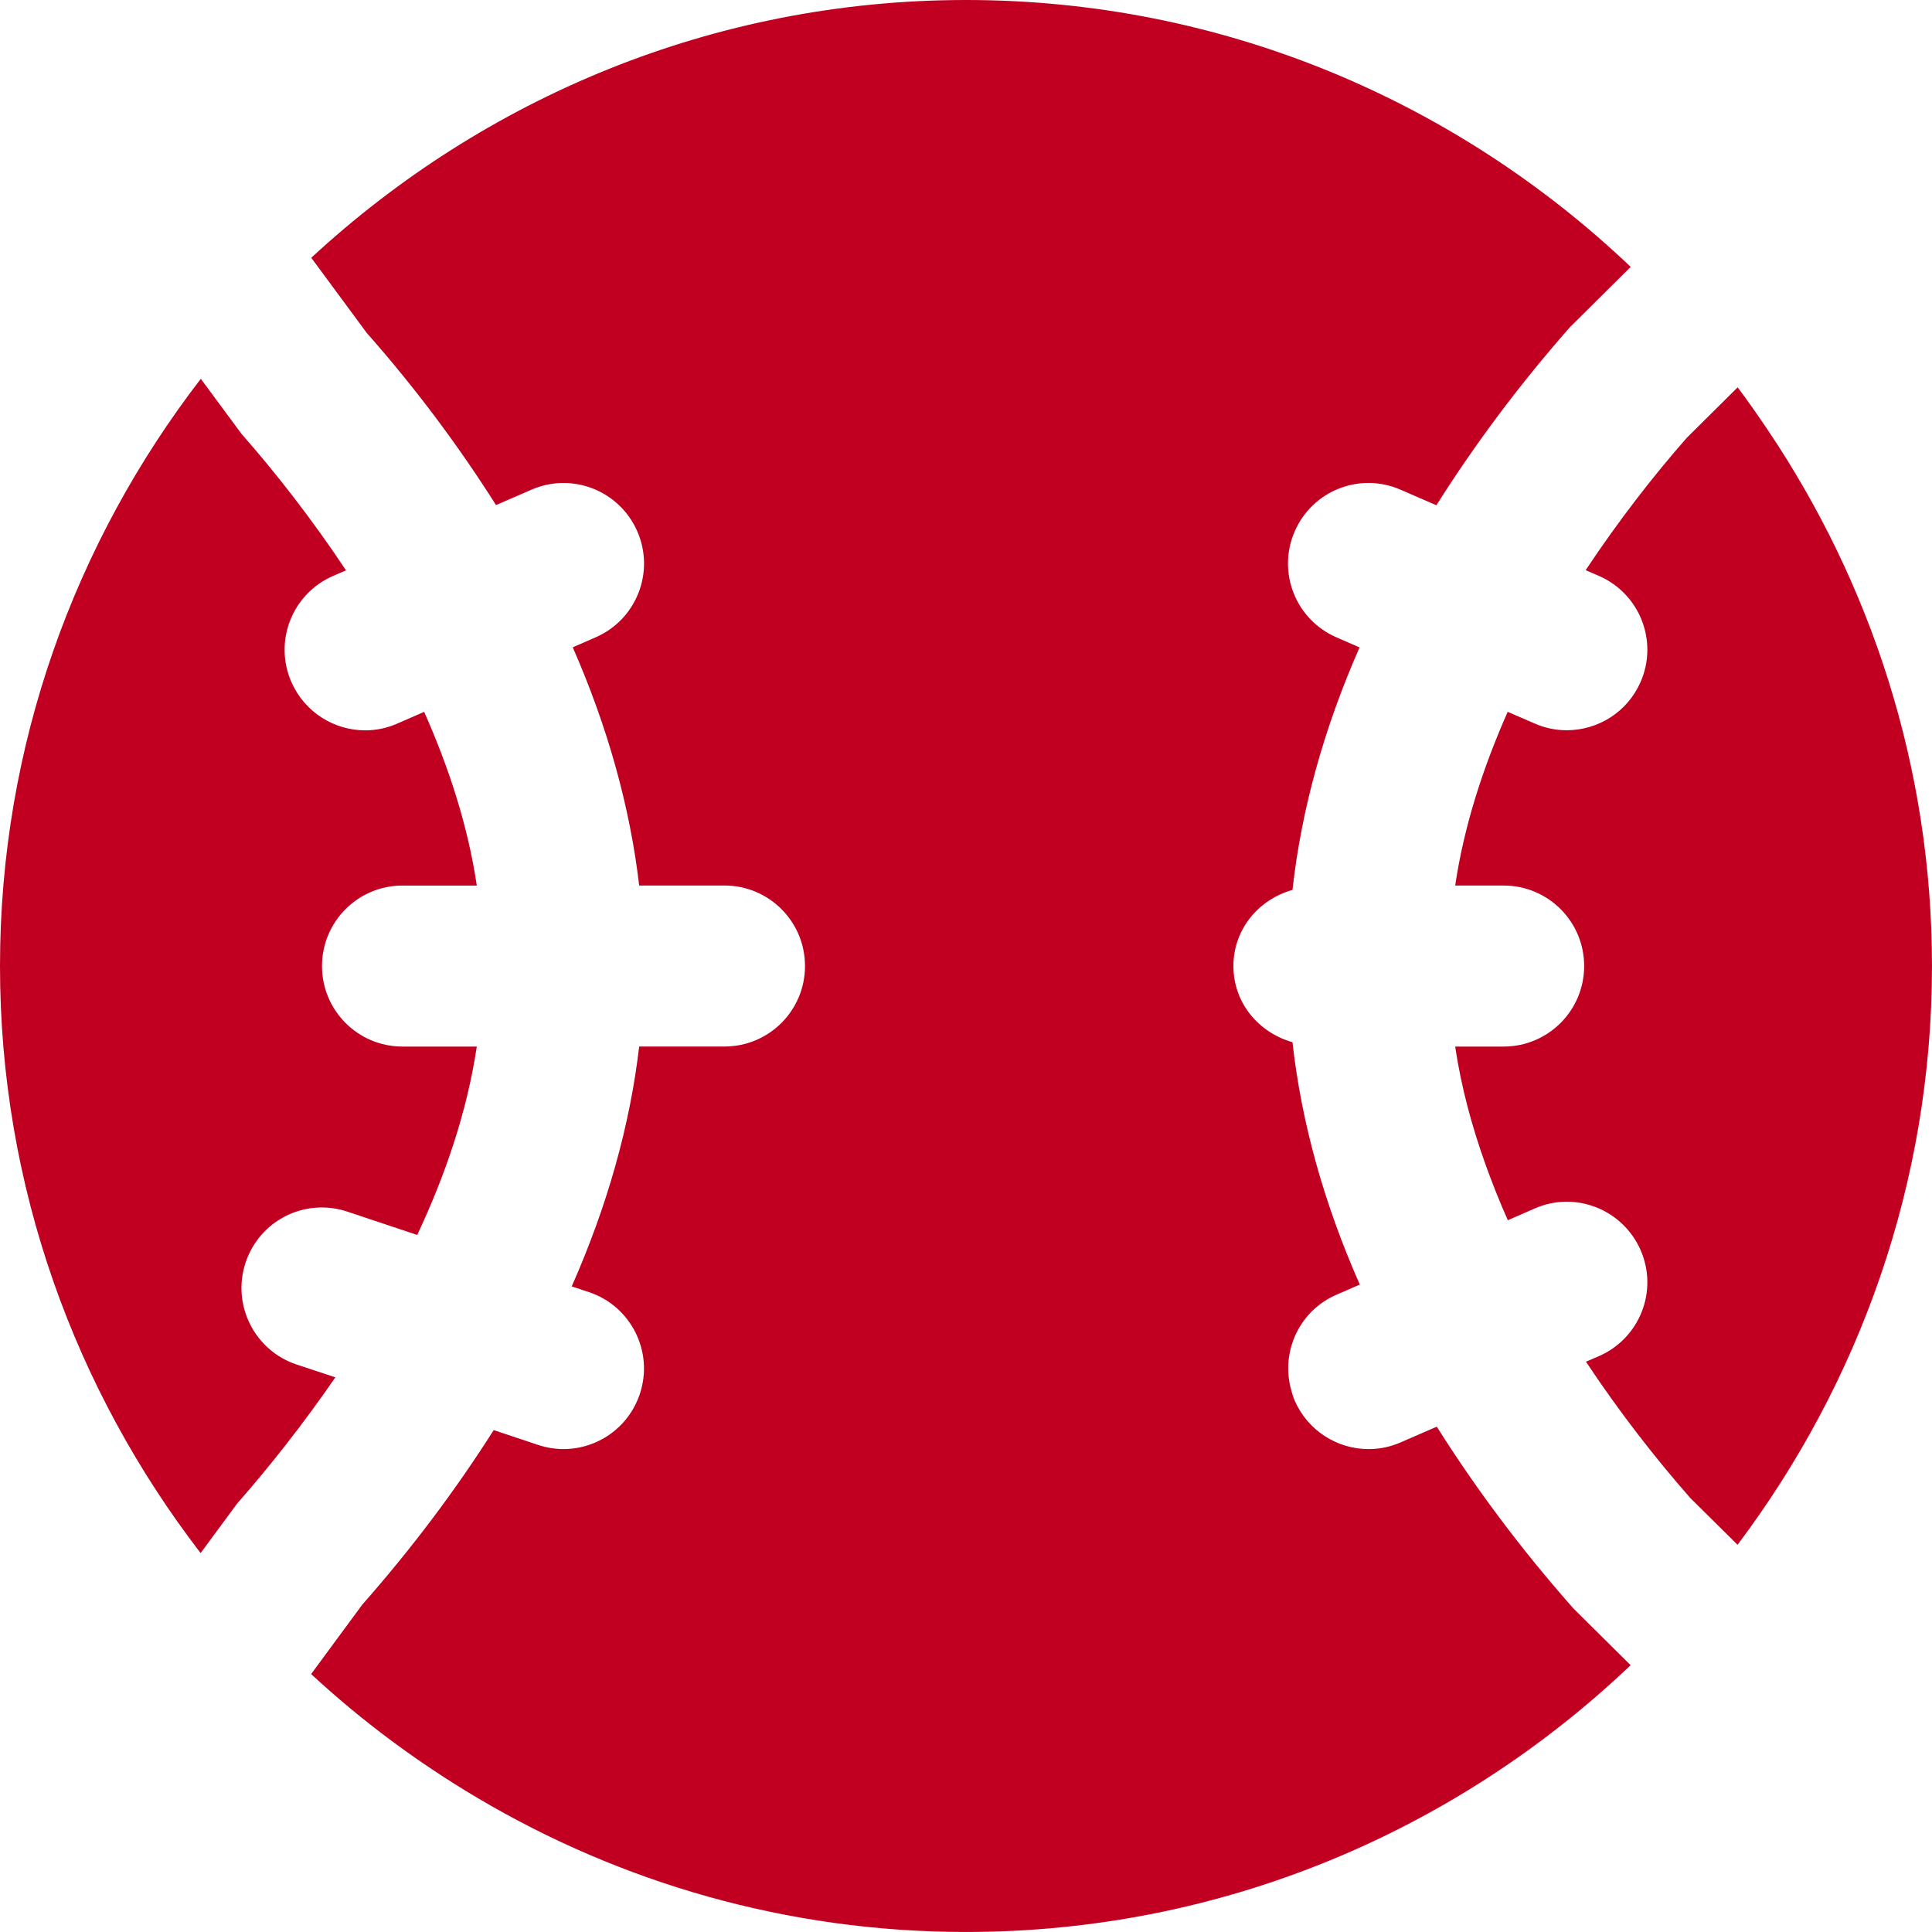 <svg version="1.1" id="图层_1" x="0px" y="0px" width="94.879px" height="94.881px" viewBox="0 0 94.879 94.881" enable-background="new 0 0 94.879 94.881" xml:space="preserve" xmlns="http://www.w3.org/2000/svg" xmlns:xlink="http://www.w3.org/1999/xlink" xmlns:xml="http://www.w3.org/XML/1998/namespace">
  <path fill="#C10021" d="M86.814,21.114c-0.479-0.709-0.967-1.41-1.479-2.093L82.837,21.5c-1.616,1.838-3.341,4.052-4.966,6.499
	l0.652,0.284c2,0.87,2.922,3.199,2.047,5.203c-0.647,1.486-2.098,2.376-3.629,2.376c-0.525,0-1.055-0.103-1.568-0.328l-1.332-0.577
	c-1.189,2.696-2.135,5.547-2.578,8.531h2.38c2.187,0,3.954,1.768,3.954,3.953c0,2.183-1.768,3.955-3.954,3.955h-2.38
	c0.297,1.996,0.823,3.934,1.496,5.809c0.331,0.921,0.693,1.828,1.09,2.719l1.324-0.578c2.004-0.877,4.324,0.053,5.197,2.049
	c0.875,2.004-0.047,4.332-2.047,5.203l-0.637,0.275c1.663,2.508,3.442,4.783,5.131,6.701l2.313,2.289
	c5.966-7.93,9.548-17.756,9.548-28.421C94.879,37.694,91.883,28.653,86.814,21.114z M70.559,70.063l-1.774,0.771
	c-0.515,0.226-1.048,0.33-1.574,0.33c-1.528,0-2.979-0.894-3.629-2.379c-0.09-0.207-0.147-0.418-0.201-0.629
	c-0.459-1.843,0.455-3.796,2.254-4.574l1.144-0.498c-1.769-4-2.871-7.985-3.307-11.903c-1.66-0.468-2.9-1.929-2.9-3.739
	c0-1.812,1.24-3.27,2.9-3.74c0.436-3.926,1.538-7.919,3.295-11.908L65.634,31.3c-2.005-0.869-2.926-3.198-2.053-5.202
	c0.87-2.001,3.188-2.926,5.203-2.048l1.756,0.763c1.854-2.938,4.017-5.858,6.551-8.736l2.992-2.97C71.57,5.01,60.09,0,47.439,0
	C35.029,0,23.75,4.831,15.286,12.659l2.72,3.685c2.443,2.767,4.542,5.598,6.353,8.46l1.74-0.755
	c2.008-0.874,4.325,0.047,5.199,2.048c0.874,2.004-0.047,4.333-2.048,5.202l-1.123,0.49c1.712,3.906,2.811,7.832,3.262,11.698h4.19
	c2.187,0,3.954,1.771,3.954,3.954c0,2.182-1.767,3.953-3.954,3.953h-4.19c-0.455,3.885-1.566,7.83-3.313,11.781l0.85,0.281
	c2.067,0.691,3.187,2.932,2.495,5c-0.55,1.656-2.091,2.707-3.748,2.707c-0.411,0-0.834-0.066-1.249-0.205l-2.179-0.727
	c-1.834,2.887-3.969,5.752-6.456,8.574l-2.51,3.407c2.483,2.299,5.215,4.33,8.14,6.065c7.046,4.181,15.246,6.601,24.021,6.601
	c12.647,0,24.126-5.004,32.639-13.101l-2.808-2.784C74.662,76.043,72.447,73.056,70.559,70.063z M14.56,67.008
	c-2.067-0.69-3.187-2.934-2.499-5.006c0.692-2.071,2.914-3.194,5.001-2.498l3.428,1.144c1.368-2.918,2.439-6.015,2.925-9.252h-3.649
	c-2.186,0-3.953-1.771-3.953-3.953c0-2.183,1.767-3.954,3.953-3.954h3.649c-0.443-2.98-1.387-5.827-2.585-8.531l-1.324,0.578
	c-0.514,0.225-1.044,0.331-1.57,0.331c-1.53,0-2.98-0.894-3.629-2.38c-0.874-2.004,0.048-4.333,2.048-5.202l0.637-0.276
	c-1.664-2.503-3.443-4.784-5.131-6.701l-2-2.705C3.7,26.604,0,36.586,0,47.442c0,10.849,3.7,20.827,9.852,28.829l1.791-2.429
	c1.601-1.821,3.257-3.922,4.827-6.202L14.56,67.008z" class="color c1"/>
</svg>